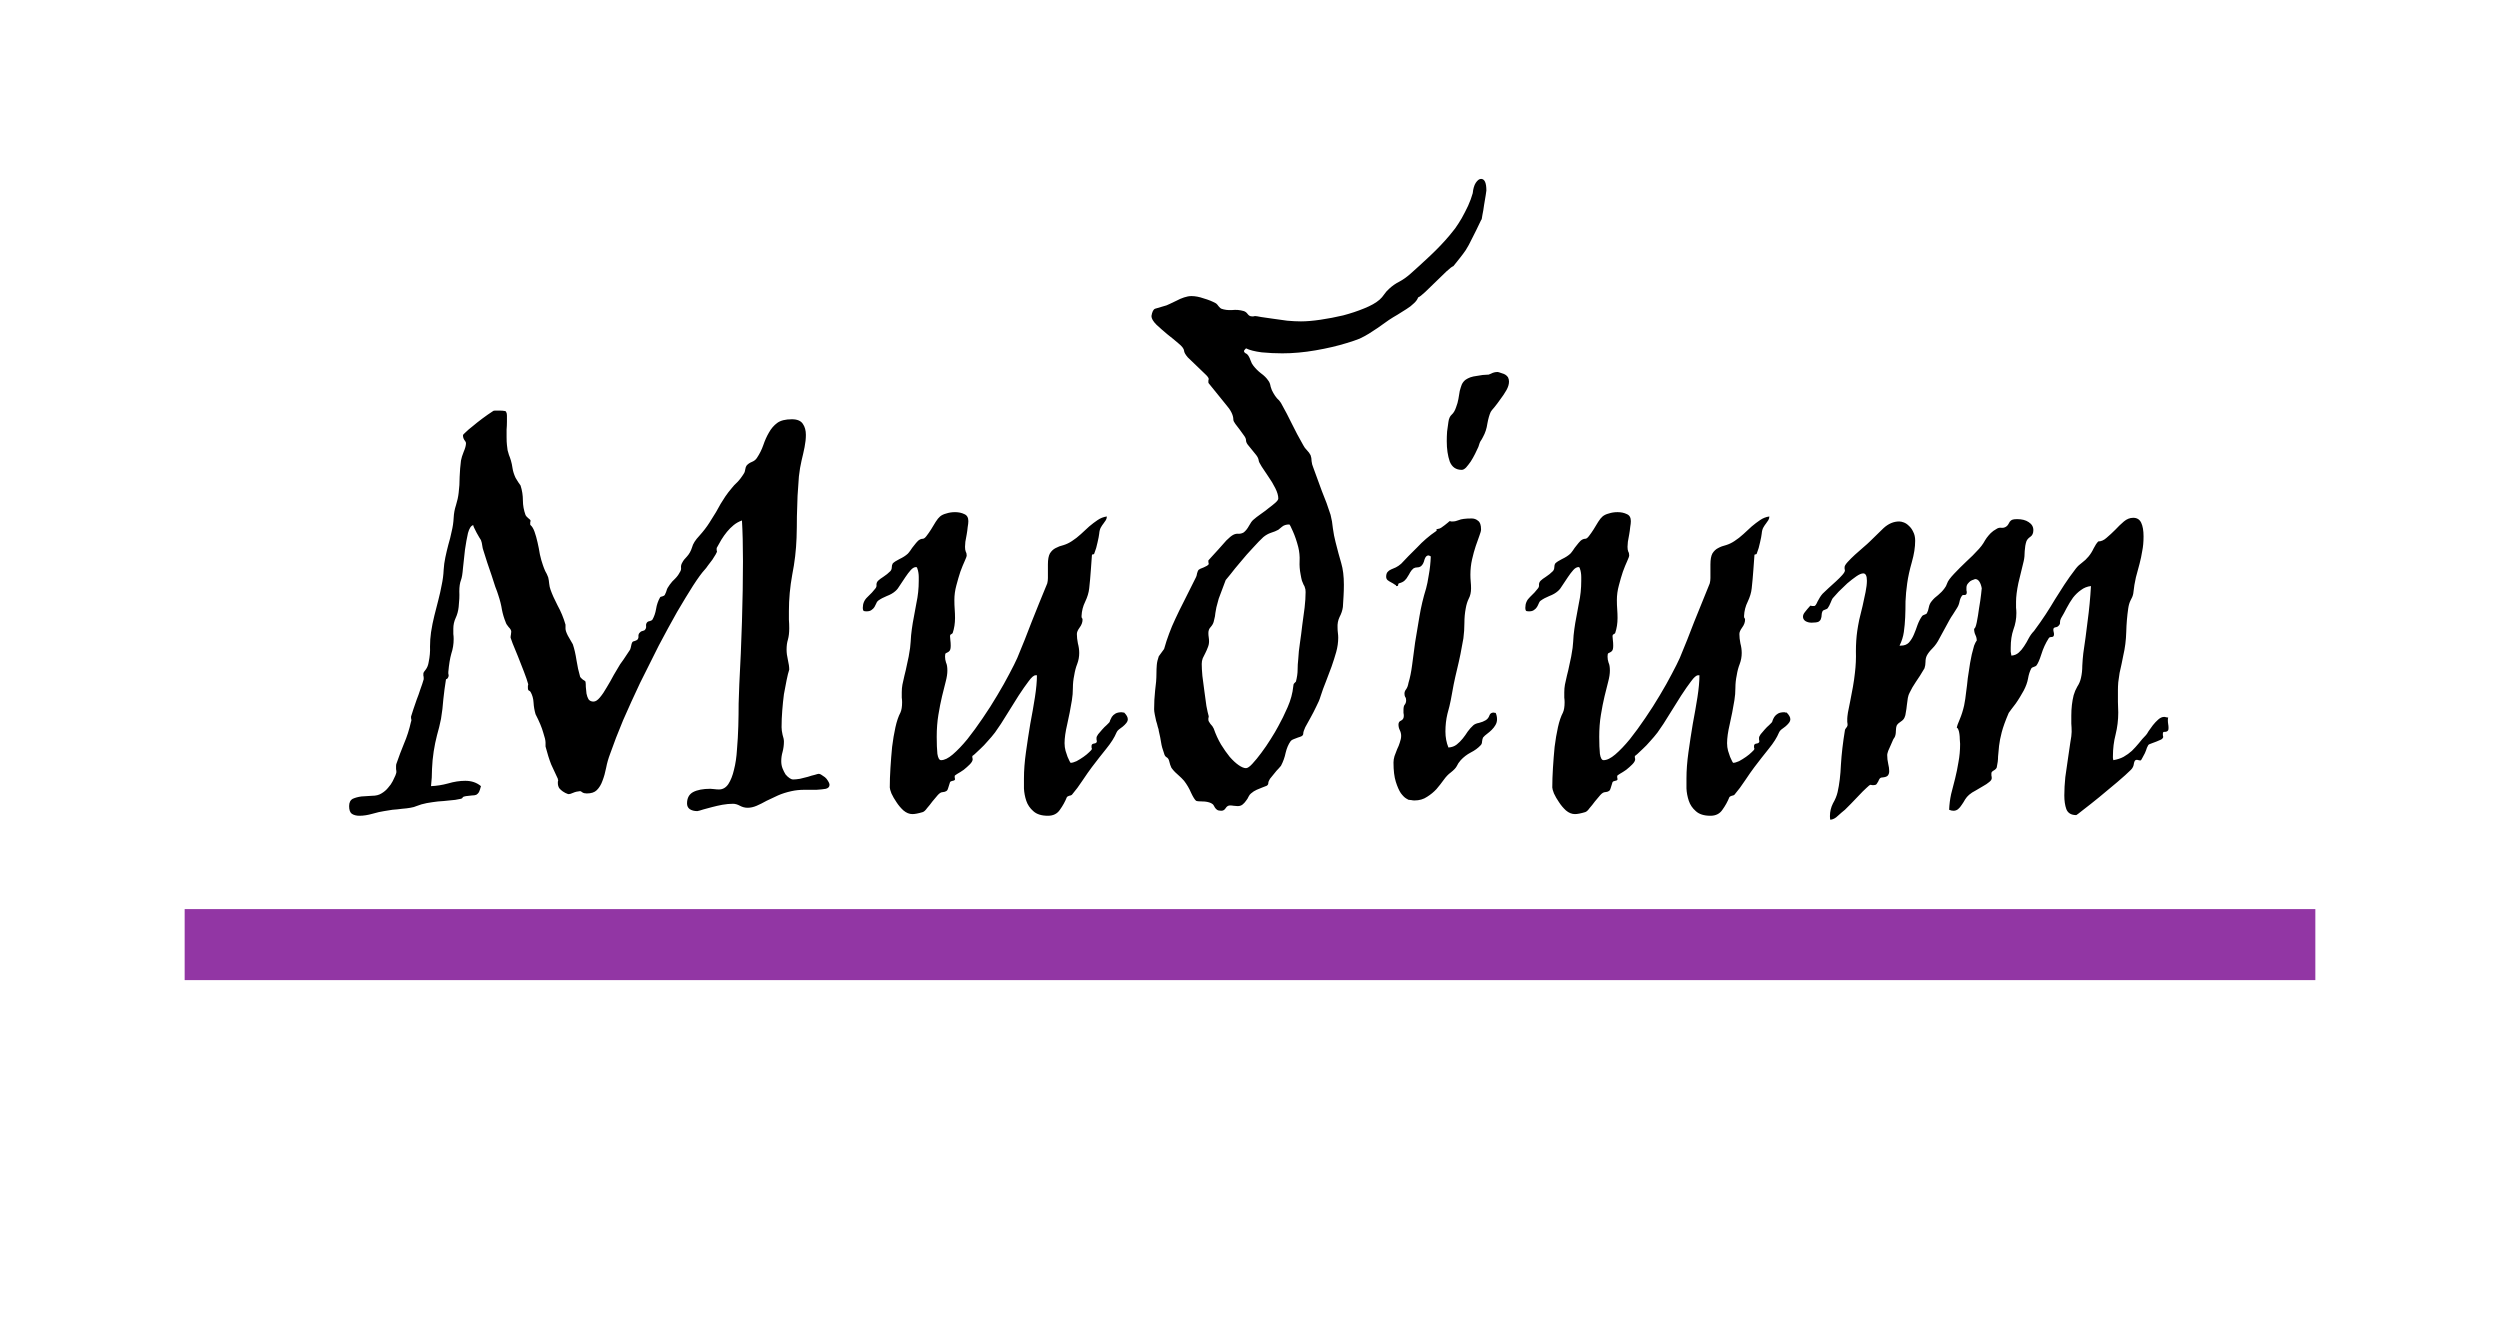 <svg width="176" height="94" viewBox="0 0 176 94" fill="none" xmlns="http://www.w3.org/2000/svg">
<g clip-path="url(#clip0_443_210)">
<rect x="13" y="64" width="150" height="5" fill="#9236A4"/>
<path d="M58.188 54.828C58.328 55.016 58.398 55.156 58.398 55.25C58.398 55.391 58.312 55.484 58.141 55.531C57.969 55.562 57.75 55.586 57.484 55.602C57.219 55.602 56.93 55.602 56.617 55.602C56.305 55.602 56.008 55.633 55.727 55.695C55.367 55.773 55.047 55.875 54.766 56C54.484 56.125 54.219 56.25 53.969 56.375C53.719 56.516 53.484 56.633 53.266 56.727C53.047 56.82 52.836 56.867 52.633 56.867C52.445 56.867 52.266 56.82 52.094 56.727C51.922 56.633 51.758 56.586 51.602 56.586C51.367 56.586 51.117 56.609 50.852 56.656C50.602 56.703 50.359 56.758 50.125 56.82C49.906 56.883 49.703 56.938 49.516 56.984C49.328 57.047 49.188 57.086 49.094 57.102C48.875 57.102 48.695 57.055 48.555 56.961C48.43 56.867 48.367 56.734 48.367 56.562C48.367 56.188 48.508 55.922 48.789 55.766C49.086 55.609 49.492 55.531 50.008 55.531C50.086 55.531 50.18 55.539 50.289 55.555C50.398 55.57 50.508 55.578 50.617 55.578C50.883 55.578 51.102 55.453 51.273 55.203C51.445 54.938 51.578 54.602 51.672 54.195C51.781 53.773 51.852 53.297 51.883 52.766C51.93 52.219 51.961 51.672 51.977 51.125C51.992 50.578 52 50.047 52 49.531C52.016 49.016 52.031 48.562 52.047 48.172C52.125 46.75 52.188 45.281 52.234 43.766C52.281 42.25 52.305 40.828 52.305 39.5C52.305 38.391 52.281 37.438 52.234 36.641C52.016 36.719 51.82 36.828 51.648 36.969C51.477 37.109 51.32 37.266 51.18 37.438C51.039 37.609 50.906 37.797 50.781 38C50.672 38.188 50.57 38.367 50.477 38.539C50.461 38.555 50.453 38.578 50.453 38.609C50.453 38.641 50.453 38.68 50.453 38.727C50.469 38.773 50.477 38.812 50.477 38.844C50.477 38.859 50.445 38.922 50.383 39.031C50.32 39.141 50.242 39.266 50.148 39.406C50.055 39.531 49.953 39.664 49.844 39.805C49.75 39.945 49.672 40.047 49.609 40.109C49.406 40.328 49.133 40.703 48.789 41.234C48.461 41.75 48.086 42.367 47.664 43.086C47.258 43.805 46.828 44.594 46.375 45.453C45.938 46.312 45.5 47.188 45.062 48.078C44.641 48.969 44.242 49.844 43.867 50.703C43.508 51.562 43.203 52.352 42.953 53.07C42.828 53.398 42.734 53.727 42.672 54.055C42.609 54.383 42.523 54.688 42.414 54.969C42.32 55.234 42.188 55.453 42.016 55.625C41.859 55.781 41.625 55.859 41.312 55.859C41.188 55.859 41.086 55.836 41.008 55.789C40.93 55.727 40.875 55.695 40.844 55.695C40.656 55.711 40.492 55.75 40.352 55.812C40.227 55.875 40.109 55.906 40 55.906C39.859 55.859 39.734 55.797 39.625 55.719C39.531 55.656 39.445 55.578 39.367 55.484C39.305 55.375 39.273 55.258 39.273 55.133C39.273 55.102 39.273 55.07 39.273 55.039C39.289 54.992 39.297 54.953 39.297 54.922C39.297 54.906 39.289 54.891 39.273 54.875C39.273 54.859 39.273 54.844 39.273 54.828C39.117 54.5 38.961 54.164 38.805 53.82C38.664 53.461 38.531 53.039 38.406 52.555V52.273C38.406 52.133 38.352 51.898 38.242 51.57C38.148 51.227 37.969 50.797 37.703 50.281C37.625 50.016 37.578 49.742 37.562 49.461C37.547 49.18 37.477 48.93 37.352 48.711C37.32 48.664 37.281 48.633 37.234 48.617C37.188 48.602 37.164 48.531 37.164 48.406C37.164 48.375 37.164 48.336 37.164 48.289C37.18 48.242 37.188 48.203 37.188 48.172C37.125 47.938 37.023 47.641 36.883 47.281C36.742 46.906 36.602 46.547 36.461 46.203C36.32 45.844 36.195 45.539 36.086 45.289C35.992 45.039 35.945 44.906 35.945 44.891C35.945 44.812 35.953 44.742 35.969 44.68C35.984 44.602 35.992 44.531 35.992 44.469C35.992 44.375 35.93 44.266 35.805 44.141C35.695 44.016 35.625 43.898 35.594 43.789C35.484 43.523 35.398 43.234 35.336 42.922C35.289 42.609 35.203 42.266 35.078 41.891C35.031 41.734 34.961 41.539 34.867 41.305C34.789 41.055 34.703 40.789 34.609 40.508C34.516 40.227 34.414 39.93 34.305 39.617C34.211 39.305 34.117 39.008 34.023 38.727C33.992 38.648 33.969 38.547 33.953 38.422C33.938 38.281 33.906 38.148 33.859 38.023C33.844 37.992 33.805 37.93 33.742 37.836C33.68 37.727 33.617 37.617 33.555 37.508C33.492 37.383 33.438 37.273 33.391 37.18C33.344 37.086 33.32 37.023 33.32 36.992V36.969C33.164 37 33.039 37.188 32.945 37.531C32.867 37.875 32.797 38.266 32.734 38.703C32.688 39.141 32.641 39.57 32.594 39.992C32.562 40.398 32.516 40.68 32.453 40.836C32.375 41.039 32.336 41.305 32.336 41.633C32.352 41.945 32.336 42.312 32.289 42.734C32.258 43.016 32.188 43.273 32.078 43.508C31.969 43.742 31.914 43.992 31.914 44.258C31.914 44.383 31.914 44.508 31.914 44.633C31.93 44.742 31.938 44.859 31.938 44.984C31.938 45.344 31.883 45.688 31.773 46.016C31.68 46.344 31.609 46.773 31.562 47.305C31.562 47.336 31.562 47.375 31.562 47.422C31.578 47.469 31.586 47.508 31.586 47.539C31.586 47.617 31.562 47.688 31.516 47.75C31.469 47.797 31.43 47.82 31.398 47.82C31.32 48.305 31.258 48.773 31.211 49.227C31.18 49.68 31.125 50.141 31.047 50.609C30.969 51 30.875 51.383 30.766 51.758C30.672 52.117 30.594 52.5 30.531 52.906C30.469 53.312 30.43 53.719 30.414 54.125C30.414 54.531 30.391 54.938 30.344 55.344C30.734 55.328 31.133 55.266 31.539 55.156C31.961 55.031 32.367 54.969 32.758 54.969C33.195 54.969 33.562 55.094 33.859 55.344C33.812 55.531 33.766 55.672 33.719 55.766C33.672 55.844 33.609 55.906 33.531 55.953C33.453 55.984 33.352 56 33.227 56C33.117 56.016 32.977 56.031 32.805 56.047C32.68 56.062 32.602 56.094 32.57 56.141C32.555 56.188 32.516 56.219 32.453 56.234C32.188 56.297 31.914 56.336 31.633 56.352C31.367 56.383 31.102 56.406 30.836 56.422C30.57 56.453 30.305 56.492 30.039 56.539C29.789 56.586 29.547 56.656 29.312 56.75C29.219 56.797 29.078 56.836 28.891 56.867C28.719 56.898 28.523 56.922 28.305 56.938C28.086 56.969 27.859 56.992 27.625 57.008C27.406 57.039 27.211 57.07 27.039 57.102C26.82 57.133 26.547 57.195 26.219 57.289C25.891 57.383 25.586 57.43 25.305 57.43C25.086 57.43 24.906 57.383 24.766 57.289C24.641 57.195 24.578 57.016 24.578 56.75C24.578 56.5 24.664 56.328 24.836 56.234C25.008 56.156 25.211 56.102 25.445 56.07C25.695 56.055 25.945 56.039 26.195 56.023C26.461 56.023 26.68 55.969 26.852 55.859C27.039 55.75 27.195 55.617 27.32 55.461C27.461 55.305 27.57 55.148 27.648 54.992C27.727 54.836 27.789 54.703 27.836 54.594C27.883 54.469 27.906 54.391 27.906 54.359C27.906 54.281 27.898 54.211 27.883 54.148C27.883 54.086 27.883 54.016 27.883 53.938C27.883 53.859 27.891 53.805 27.906 53.773C28.078 53.273 28.258 52.797 28.445 52.344C28.648 51.875 28.812 51.359 28.938 50.797C28.953 50.781 28.961 50.75 28.961 50.703C28.961 50.656 28.953 50.609 28.938 50.562C28.938 50.516 28.938 50.477 28.938 50.445C28.984 50.305 29.039 50.133 29.102 49.93C29.18 49.711 29.258 49.484 29.336 49.25C29.43 49.016 29.516 48.773 29.594 48.523C29.688 48.273 29.766 48.039 29.828 47.82V47.727C29.828 47.664 29.82 47.609 29.805 47.562C29.805 47.516 29.805 47.469 29.805 47.422C29.805 47.359 29.859 47.266 29.969 47.141C30.078 47 30.148 46.82 30.18 46.602C30.258 46.227 30.289 45.867 30.273 45.523C30.273 45.18 30.297 44.844 30.344 44.516C30.406 44.109 30.484 43.719 30.578 43.344C30.672 42.969 30.766 42.602 30.859 42.242C30.953 41.883 31.031 41.531 31.094 41.188C31.172 40.828 31.219 40.469 31.234 40.109C31.25 39.828 31.289 39.539 31.352 39.242C31.414 38.945 31.484 38.648 31.562 38.352C31.656 38.039 31.734 37.727 31.797 37.414C31.875 37.102 31.922 36.781 31.938 36.453C31.953 36.141 32.008 35.844 32.102 35.562C32.195 35.266 32.258 34.977 32.289 34.695C32.336 34.336 32.359 33.961 32.359 33.57C32.375 33.164 32.406 32.781 32.453 32.422C32.484 32.25 32.547 32.047 32.641 31.812C32.75 31.562 32.805 31.359 32.805 31.203C32.805 31.141 32.766 31.062 32.688 30.969C32.625 30.875 32.594 30.766 32.594 30.641C32.594 30.609 32.656 30.539 32.781 30.43C32.906 30.305 33.07 30.164 33.273 30.008C33.477 29.836 33.703 29.656 33.953 29.469C34.203 29.281 34.461 29.102 34.727 28.93C34.742 28.914 34.789 28.906 34.867 28.906C34.961 28.906 35.062 28.906 35.172 28.906C35.312 28.906 35.422 28.914 35.5 28.93C35.578 28.93 35.625 28.961 35.641 29.023C35.672 29.07 35.688 29.148 35.688 29.258C35.688 29.367 35.688 29.516 35.688 29.703C35.688 29.875 35.68 30.055 35.664 30.242C35.664 30.414 35.664 30.594 35.664 30.781C35.664 31 35.672 31.18 35.688 31.32C35.703 31.445 35.719 31.57 35.734 31.695C35.766 31.805 35.797 31.914 35.828 32.023C35.875 32.133 35.922 32.266 35.969 32.422C36.016 32.578 36.055 32.766 36.086 32.984C36.117 33.188 36.188 33.406 36.297 33.641C36.328 33.703 36.391 33.805 36.484 33.945C36.578 34.07 36.633 34.148 36.648 34.18C36.758 34.523 36.812 34.875 36.812 35.234C36.812 35.578 36.875 35.922 37 36.266C37.031 36.328 37.094 36.398 37.188 36.477C37.297 36.555 37.352 36.617 37.352 36.664C37.352 36.695 37.344 36.734 37.328 36.781C37.328 36.828 37.328 36.867 37.328 36.898C37.328 36.945 37.336 36.969 37.352 36.969C37.461 37.062 37.555 37.219 37.633 37.438C37.711 37.656 37.781 37.906 37.844 38.188C37.906 38.453 37.961 38.734 38.008 39.031C38.07 39.312 38.141 39.562 38.219 39.781C38.266 39.922 38.32 40.062 38.383 40.203C38.461 40.328 38.531 40.477 38.594 40.648C38.625 40.773 38.648 40.922 38.664 41.094C38.68 41.25 38.711 41.391 38.758 41.516C38.867 41.828 39.031 42.195 39.25 42.617C39.484 43.039 39.672 43.492 39.812 43.977V44.258C39.812 44.367 39.867 44.531 39.977 44.75C40.102 44.953 40.219 45.156 40.328 45.359C40.438 45.688 40.523 46.062 40.586 46.484C40.648 46.891 40.734 47.281 40.844 47.656C40.875 47.703 40.938 47.766 41.031 47.844C41.141 47.906 41.203 47.953 41.219 47.984C41.234 48.078 41.242 48.203 41.242 48.359C41.258 48.516 41.273 48.672 41.289 48.828C41.32 48.984 41.367 49.117 41.43 49.227C41.508 49.336 41.625 49.391 41.781 49.391C41.922 49.391 42.07 49.297 42.227 49.109C42.398 48.906 42.562 48.664 42.719 48.383C42.891 48.102 43.055 47.812 43.211 47.516C43.383 47.219 43.531 46.969 43.656 46.766C43.672 46.734 43.75 46.625 43.891 46.438C44.031 46.234 44.188 46 44.359 45.734C44.391 45.656 44.414 45.57 44.43 45.477C44.445 45.367 44.477 45.273 44.523 45.195C44.555 45.164 44.609 45.141 44.688 45.125C44.781 45.094 44.844 45.062 44.875 45.031C44.938 44.953 44.961 44.867 44.945 44.773C44.945 44.664 44.984 44.578 45.062 44.516C45.094 44.469 45.148 44.438 45.227 44.422C45.32 44.406 45.383 44.375 45.414 44.328C45.477 44.25 45.5 44.164 45.484 44.07C45.469 43.961 45.5 43.867 45.578 43.789C45.609 43.758 45.672 43.734 45.766 43.719C45.859 43.688 45.914 43.656 45.93 43.625C46.055 43.406 46.141 43.156 46.188 42.875C46.234 42.578 46.328 42.305 46.469 42.055C46.484 42.023 46.539 42 46.633 41.984C46.727 41.953 46.781 41.922 46.797 41.891C46.875 41.734 46.922 41.617 46.938 41.539C46.953 41.461 47.023 41.336 47.148 41.164C47.258 41.008 47.383 40.867 47.523 40.742C47.664 40.602 47.773 40.453 47.852 40.297C47.93 40.188 47.961 40.078 47.945 39.969C47.93 39.844 47.961 39.719 48.039 39.594C48.102 39.469 48.211 39.328 48.367 39.172C48.523 39 48.641 38.789 48.719 38.539C48.781 38.289 48.953 38.016 49.234 37.719C49.516 37.406 49.75 37.102 49.938 36.805C50.125 36.508 50.281 36.258 50.406 36.055C50.531 35.836 50.641 35.641 50.734 35.469C50.844 35.297 50.953 35.125 51.062 34.953C51.188 34.766 51.344 34.562 51.531 34.344C51.625 34.219 51.75 34.086 51.906 33.945C52.062 33.789 52.227 33.57 52.398 33.289C52.43 33.227 52.453 33.141 52.469 33.031C52.484 32.922 52.516 32.836 52.562 32.773C52.656 32.664 52.781 32.578 52.938 32.516C53.094 32.453 53.211 32.359 53.289 32.234C53.477 31.953 53.625 31.656 53.734 31.344C53.844 31.016 53.977 30.719 54.133 30.453C54.289 30.172 54.484 29.945 54.719 29.773C54.953 29.602 55.297 29.516 55.75 29.516C56.125 29.516 56.383 29.625 56.523 29.844C56.664 30.047 56.734 30.305 56.734 30.617C56.734 30.883 56.703 31.172 56.641 31.484C56.578 31.797 56.508 32.109 56.43 32.422C56.352 32.75 56.289 33.125 56.242 33.547C56.211 33.969 56.18 34.422 56.148 34.906C56.133 35.375 56.117 35.859 56.102 36.359C56.102 36.859 56.094 37.359 56.078 37.859C56.047 38.734 55.945 39.602 55.773 40.461C55.617 41.32 55.539 42.172 55.539 43.016C55.539 43.219 55.539 43.422 55.539 43.625C55.555 43.828 55.562 44.031 55.562 44.234C55.562 44.547 55.531 44.812 55.469 45.031C55.406 45.234 55.375 45.469 55.375 45.734C55.375 45.953 55.406 46.195 55.469 46.461C55.531 46.727 55.562 46.953 55.562 47.141C55.5 47.328 55.438 47.578 55.375 47.891C55.312 48.188 55.25 48.516 55.188 48.875C55.141 49.234 55.102 49.617 55.07 50.023C55.039 50.414 55.023 50.805 55.023 51.195C55.023 51.352 55.047 51.531 55.094 51.734C55.156 51.922 55.188 52.078 55.188 52.203C55.188 52.453 55.156 52.695 55.094 52.93C55.031 53.148 55 53.367 55 53.586C55 53.773 55.031 53.945 55.094 54.102C55.156 54.258 55.227 54.398 55.305 54.523C55.398 54.633 55.492 54.719 55.586 54.781C55.68 54.844 55.758 54.875 55.82 54.875C55.961 54.875 56.125 54.859 56.312 54.828C56.5 54.781 56.688 54.734 56.875 54.688C57.062 54.625 57.227 54.578 57.367 54.547C57.508 54.5 57.602 54.477 57.648 54.477C57.742 54.492 57.836 54.539 57.93 54.617C58.039 54.68 58.125 54.75 58.188 54.828ZM79.141 50.164C79.312 50.336 79.398 50.492 79.398 50.633C79.398 50.727 79.359 50.82 79.281 50.914C79.219 50.992 79.141 51.07 79.047 51.148C78.953 51.211 78.859 51.281 78.766 51.359C78.688 51.422 78.633 51.492 78.602 51.57C78.461 51.914 78.219 52.297 77.875 52.719C77.547 53.125 77.211 53.555 76.867 54.008C76.68 54.258 76.461 54.57 76.211 54.945C75.977 55.305 75.727 55.641 75.461 55.953C75.43 55.984 75.367 56.008 75.273 56.023C75.18 56.055 75.125 56.086 75.109 56.117C74.984 56.43 74.82 56.727 74.617 57.008C74.43 57.289 74.148 57.43 73.773 57.43C73.32 57.43 72.977 57.32 72.742 57.102C72.508 56.898 72.344 56.656 72.25 56.375C72.156 56.094 72.102 55.805 72.086 55.508C72.086 55.211 72.086 54.977 72.086 54.805C72.086 54.242 72.133 53.625 72.227 52.953C72.32 52.281 72.422 51.617 72.531 50.961C72.656 50.305 72.766 49.68 72.859 49.086C72.953 48.477 73 47.961 73 47.539H72.906C72.781 47.539 72.617 47.68 72.414 47.961C72.211 48.227 71.977 48.562 71.711 48.969C71.461 49.375 71.188 49.812 70.891 50.281C70.609 50.75 70.328 51.18 70.047 51.57C69.891 51.773 69.719 51.977 69.531 52.18C69.359 52.383 69.188 52.562 69.016 52.719C68.859 52.875 68.727 53 68.617 53.094C68.508 53.188 68.453 53.227 68.453 53.211C68.453 53.242 68.453 53.281 68.453 53.328C68.469 53.375 68.477 53.414 68.477 53.445C68.477 53.555 68.406 53.68 68.266 53.82C68.141 53.945 68 54.07 67.844 54.195C67.688 54.305 67.539 54.398 67.398 54.477C67.273 54.555 67.211 54.602 67.211 54.617C67.211 54.648 67.211 54.688 67.211 54.734C67.227 54.781 67.234 54.82 67.234 54.852C67.234 54.914 67.18 54.953 67.07 54.969C66.977 54.984 66.914 55.016 66.883 55.062C66.836 55.188 66.789 55.336 66.742 55.508C66.711 55.664 66.586 55.75 66.367 55.766C66.258 55.766 66.141 55.836 66.016 55.977C65.891 56.117 65.766 56.266 65.641 56.422C65.516 56.594 65.391 56.75 65.266 56.891C65.156 57.047 65.055 57.141 64.961 57.172C64.648 57.266 64.406 57.312 64.234 57.312C64.016 57.312 63.805 57.227 63.602 57.055C63.414 56.883 63.25 56.688 63.109 56.469C62.969 56.266 62.852 56.062 62.758 55.859C62.68 55.656 62.641 55.516 62.641 55.438C62.641 55.016 62.656 54.555 62.688 54.055C62.719 53.555 62.758 53.062 62.805 52.578C62.867 52.078 62.945 51.617 63.039 51.195C63.133 50.773 63.25 50.43 63.391 50.164C63.469 49.992 63.508 49.75 63.508 49.438C63.508 49.328 63.5 49.219 63.484 49.109C63.484 48.984 63.484 48.859 63.484 48.734C63.484 48.547 63.5 48.367 63.531 48.195C63.578 48.008 63.625 47.797 63.672 47.562C63.734 47.328 63.797 47.055 63.859 46.742C63.938 46.43 64.008 46.055 64.07 45.617C64.102 45.32 64.125 45.023 64.141 44.727C64.172 44.43 64.211 44.141 64.258 43.859C64.336 43.422 64.422 42.953 64.516 42.453C64.625 41.953 64.68 41.43 64.68 40.883C64.68 40.82 64.68 40.734 64.68 40.625C64.68 40.516 64.672 40.414 64.656 40.32C64.641 40.211 64.617 40.117 64.586 40.039C64.57 39.961 64.539 39.922 64.492 39.922C64.367 39.922 64.242 39.992 64.117 40.133C63.992 40.273 63.867 40.438 63.742 40.625C63.617 40.812 63.492 41 63.367 41.188C63.258 41.375 63.148 41.516 63.039 41.609C62.883 41.75 62.68 41.867 62.43 41.961C62.195 42.055 61.992 42.164 61.82 42.289C61.758 42.336 61.711 42.406 61.68 42.5C61.648 42.578 61.609 42.656 61.562 42.734C61.516 42.812 61.445 42.883 61.352 42.945C61.273 43.008 61.156 43.039 61 43.039C60.938 43.039 60.875 43.031 60.812 43.016C60.766 42.984 60.742 42.906 60.742 42.781C60.742 42.484 60.852 42.234 61.07 42.031C61.305 41.812 61.492 41.609 61.633 41.422C61.695 41.344 61.719 41.258 61.703 41.164C61.703 41.055 61.742 40.961 61.82 40.883C61.898 40.805 62.023 40.711 62.195 40.602C62.367 40.492 62.531 40.359 62.688 40.203C62.75 40.125 62.781 40.039 62.781 39.945C62.781 39.836 62.805 39.742 62.852 39.664C62.945 39.57 63.102 39.469 63.32 39.359C63.555 39.25 63.75 39.125 63.906 38.984C63.953 38.938 64.016 38.859 64.094 38.75C64.172 38.625 64.258 38.508 64.352 38.398C64.445 38.273 64.539 38.164 64.633 38.07C64.742 37.977 64.852 37.93 64.961 37.93C65.039 37.93 65.125 37.867 65.219 37.742C65.328 37.602 65.438 37.445 65.547 37.273C65.656 37.086 65.766 36.906 65.875 36.734C65.984 36.562 66.086 36.438 66.18 36.359C66.289 36.266 66.438 36.195 66.625 36.148C66.812 36.086 67.016 36.055 67.234 36.055C67.484 36.055 67.703 36.102 67.891 36.195C68.078 36.273 68.172 36.438 68.172 36.688C68.172 36.797 68.156 36.938 68.125 37.109C68.109 37.281 68.086 37.453 68.055 37.625C68.023 37.797 67.992 37.969 67.961 38.141C67.945 38.297 67.938 38.414 67.938 38.492C67.938 38.633 67.953 38.742 67.984 38.82C68.031 38.898 68.055 38.992 68.055 39.102C68.055 39.164 68.008 39.297 67.914 39.5C67.82 39.703 67.719 39.953 67.609 40.25C67.516 40.531 67.422 40.852 67.328 41.211C67.234 41.555 67.188 41.898 67.188 42.242C67.188 42.477 67.195 42.695 67.211 42.898C67.227 43.102 67.234 43.305 67.234 43.508C67.234 43.883 67.18 44.234 67.07 44.562C67.055 44.594 67.016 44.625 66.953 44.656C66.906 44.672 66.883 44.719 66.883 44.797C66.883 44.859 66.891 44.953 66.906 45.078C66.922 45.188 66.93 45.312 66.93 45.453C66.93 45.625 66.906 45.742 66.859 45.805C66.828 45.852 66.781 45.891 66.719 45.922C66.672 45.938 66.625 45.961 66.578 45.992C66.547 46.023 66.531 46.102 66.531 46.227C66.531 46.367 66.555 46.508 66.602 46.648C66.664 46.773 66.695 46.961 66.695 47.211C66.695 47.43 66.656 47.688 66.578 47.984C66.5 48.281 66.414 48.625 66.32 49.016C66.227 49.406 66.141 49.844 66.062 50.328C65.984 50.797 65.945 51.312 65.945 51.875C65.945 52.359 65.961 52.758 65.992 53.07C66.039 53.367 66.125 53.516 66.25 53.516C66.484 53.516 66.758 53.383 67.07 53.117C67.398 52.836 67.742 52.477 68.102 52.039C68.461 51.586 68.82 51.094 69.18 50.562C69.555 50.016 69.898 49.477 70.211 48.945C70.539 48.398 70.82 47.898 71.055 47.445C71.305 46.977 71.492 46.602 71.617 46.32C71.977 45.461 72.312 44.617 72.625 43.789C72.953 42.961 73.32 42.055 73.727 41.07C73.758 40.945 73.773 40.82 73.773 40.695C73.773 40.555 73.773 40.414 73.773 40.273V39.734C73.773 39.391 73.82 39.133 73.914 38.961C74.023 38.789 74.156 38.664 74.312 38.586C74.484 38.492 74.672 38.422 74.875 38.375C75.078 38.312 75.273 38.219 75.461 38.094C75.68 37.953 75.891 37.789 76.094 37.602C76.297 37.414 76.492 37.234 76.68 37.062C76.883 36.891 77.078 36.742 77.266 36.617C77.469 36.477 77.688 36.391 77.922 36.359C77.922 36.453 77.898 36.539 77.852 36.617C77.805 36.68 77.75 36.758 77.688 36.852C77.625 36.93 77.562 37.023 77.5 37.133C77.438 37.242 77.398 37.391 77.383 37.578C77.367 37.719 77.328 37.922 77.266 38.188C77.219 38.438 77.141 38.703 77.031 38.984C77.016 39.016 76.984 39.031 76.938 39.031C76.891 39.016 76.867 39.055 76.867 39.148C76.852 39.336 76.828 39.656 76.797 40.109C76.766 40.562 76.727 41 76.68 41.422C76.648 41.719 76.555 42.031 76.398 42.359C76.242 42.672 76.156 43.008 76.141 43.367C76.141 43.445 76.148 43.492 76.164 43.508C76.195 43.523 76.211 43.562 76.211 43.625C76.211 43.812 76.141 44 76 44.188C75.875 44.359 75.812 44.508 75.812 44.633C75.812 44.836 75.836 45.055 75.883 45.289C75.945 45.523 75.977 45.75 75.977 45.969C75.977 46.234 75.93 46.492 75.836 46.742C75.742 46.977 75.672 47.242 75.625 47.539C75.562 47.836 75.531 48.133 75.531 48.43C75.531 48.727 75.508 49.016 75.461 49.297C75.367 49.875 75.258 50.438 75.133 50.984C75.008 51.516 74.945 51.961 74.945 52.32C74.945 52.508 74.969 52.688 75.016 52.859C75.062 53.016 75.109 53.156 75.156 53.281C75.219 53.406 75.266 53.508 75.297 53.586C75.344 53.664 75.367 53.703 75.367 53.703C75.477 53.703 75.617 53.664 75.789 53.586C75.961 53.492 76.125 53.391 76.281 53.281C76.438 53.172 76.57 53.062 76.68 52.953C76.805 52.844 76.867 52.766 76.867 52.719C76.867 52.688 76.859 52.656 76.844 52.625C76.844 52.578 76.844 52.539 76.844 52.508C76.844 52.414 76.906 52.359 77.031 52.344C77.156 52.328 77.219 52.273 77.219 52.18C77.219 52.148 77.211 52.109 77.195 52.062C77.195 52.016 77.195 51.977 77.195 51.945C77.195 51.883 77.234 51.797 77.312 51.688C77.406 51.578 77.5 51.469 77.594 51.359C77.703 51.234 77.805 51.133 77.898 51.055C77.992 50.961 78.055 50.898 78.086 50.867C78.117 50.836 78.141 50.781 78.156 50.703C78.188 50.625 78.227 50.547 78.273 50.469C78.336 50.375 78.422 50.297 78.531 50.234C78.641 50.172 78.789 50.141 78.977 50.141C79.008 50.141 79.031 50.148 79.047 50.164C79.078 50.164 79.109 50.164 79.141 50.164ZM104.289 15.477V15.453C104.023 16.016 103.805 16.461 103.633 16.789C103.477 17.117 103.328 17.391 103.188 17.609C103.047 17.812 102.914 17.992 102.789 18.148C102.664 18.305 102.508 18.5 102.32 18.734C102.227 18.766 102.062 18.891 101.828 19.109C101.594 19.328 101.344 19.57 101.078 19.836C100.812 20.102 100.562 20.344 100.328 20.562C100.094 20.781 99.93 20.906 99.836 20.938C99.789 21.078 99.688 21.219 99.531 21.359C99.391 21.5 99.219 21.633 99.016 21.758C98.812 21.883 98.602 22.016 98.383 22.156C98.164 22.281 97.961 22.406 97.773 22.531C97.461 22.75 97.195 22.938 96.977 23.094C96.773 23.234 96.57 23.367 96.367 23.492C96.164 23.617 95.945 23.734 95.711 23.844C95.477 23.938 95.18 24.039 94.82 24.148C94.164 24.352 93.43 24.523 92.617 24.664C91.805 24.805 91.023 24.875 90.273 24.875C89.789 24.875 89.305 24.852 88.82 24.805C88.336 24.742 87.969 24.648 87.719 24.523C87.625 24.617 87.578 24.68 87.578 24.711C87.578 24.773 87.617 24.828 87.695 24.875C87.773 24.906 87.836 24.961 87.883 25.039C87.945 25.133 88 25.25 88.047 25.391C88.094 25.531 88.156 25.648 88.234 25.742C88.391 25.945 88.57 26.125 88.773 26.281C88.992 26.438 89.164 26.609 89.289 26.797C89.367 26.891 89.422 27.031 89.453 27.219C89.5 27.391 89.562 27.539 89.641 27.664C89.719 27.805 89.805 27.93 89.898 28.039C90.008 28.133 90.102 28.242 90.18 28.367C90.477 28.898 90.734 29.391 90.953 29.844C91.172 30.297 91.438 30.797 91.75 31.344C91.812 31.469 91.898 31.586 92.008 31.695C92.117 31.805 92.203 31.922 92.266 32.047C92.312 32.172 92.336 32.312 92.336 32.469C92.352 32.625 92.391 32.773 92.453 32.914C92.641 33.445 92.844 34 93.062 34.578C93.297 35.141 93.5 35.695 93.672 36.242C93.75 36.539 93.805 36.859 93.836 37.203C93.883 37.547 93.945 37.867 94.023 38.164C94.164 38.727 94.297 39.219 94.422 39.641C94.547 40.062 94.609 40.57 94.609 41.164C94.609 41.43 94.602 41.695 94.586 41.961C94.57 42.227 94.555 42.484 94.539 42.734C94.508 42.969 94.43 43.203 94.305 43.438C94.195 43.672 94.148 43.922 94.164 44.188C94.164 44.312 94.172 44.438 94.188 44.562C94.203 44.672 94.211 44.781 94.211 44.891C94.211 45.219 94.164 45.555 94.07 45.898C93.977 46.227 93.867 46.57 93.742 46.93C93.617 47.273 93.484 47.625 93.344 47.984C93.203 48.328 93.078 48.672 92.969 49.016C92.906 49.234 92.805 49.477 92.664 49.742C92.539 50.008 92.406 50.266 92.266 50.516C92.125 50.766 92 50.992 91.891 51.195C91.797 51.398 91.75 51.547 91.75 51.641C91.75 51.719 91.711 51.781 91.633 51.828C91.57 51.859 91.484 51.891 91.375 51.922C91.281 51.953 91.18 51.992 91.07 52.039C90.977 52.07 90.906 52.117 90.859 52.18C90.703 52.398 90.586 52.672 90.508 53C90.445 53.312 90.336 53.617 90.18 53.914C90.164 53.93 90.109 53.992 90.016 54.102C89.922 54.195 89.82 54.312 89.711 54.453C89.602 54.578 89.5 54.703 89.406 54.828C89.328 54.953 89.289 55.055 89.289 55.133C89.289 55.211 89.25 55.273 89.172 55.32C89.094 55.352 88.992 55.391 88.867 55.438C88.758 55.484 88.625 55.539 88.469 55.602C88.328 55.664 88.195 55.75 88.07 55.859C88.008 55.906 87.953 55.977 87.906 56.07C87.859 56.18 87.797 56.281 87.719 56.375C87.656 56.469 87.578 56.555 87.484 56.633C87.391 56.711 87.273 56.75 87.133 56.75C87.055 56.75 86.961 56.742 86.852 56.727C86.758 56.711 86.672 56.703 86.594 56.703C86.469 56.703 86.367 56.766 86.289 56.891C86.211 57.016 86.109 57.078 85.984 57.078C85.844 57.078 85.742 57.055 85.68 57.008C85.633 56.977 85.586 56.93 85.539 56.867C85.508 56.82 85.477 56.766 85.445 56.703C85.414 56.641 85.352 56.586 85.258 56.539C85.086 56.461 84.883 56.422 84.648 56.422C84.414 56.422 84.266 56.406 84.203 56.375C84.109 56.297 83.992 56.109 83.852 55.812C83.727 55.516 83.562 55.234 83.359 54.969C83.234 54.828 83.117 54.711 83.008 54.617C82.914 54.523 82.82 54.438 82.727 54.359C82.633 54.266 82.547 54.164 82.469 54.055C82.406 53.93 82.352 53.766 82.305 53.562C82.273 53.438 82.211 53.352 82.117 53.305C82.039 53.258 81.984 53.172 81.953 53.047C81.844 52.75 81.773 52.492 81.742 52.273C81.711 52.055 81.656 51.781 81.578 51.453C81.578 51.391 81.555 51.297 81.508 51.172C81.477 51.031 81.438 50.891 81.391 50.75C81.359 50.594 81.328 50.445 81.297 50.305C81.266 50.148 81.25 50.023 81.25 49.93C81.25 49.492 81.273 49.055 81.32 48.617C81.383 48.18 81.414 47.773 81.414 47.398C81.414 47.195 81.422 47 81.438 46.812C81.453 46.625 81.5 46.422 81.578 46.203C81.609 46.156 81.672 46.07 81.766 45.945C81.859 45.82 81.922 45.734 81.953 45.688C82.062 45.297 82.18 44.938 82.305 44.609C82.43 44.266 82.578 43.914 82.75 43.555C82.922 43.18 83.125 42.766 83.359 42.312C83.594 41.844 83.875 41.281 84.203 40.625C84.234 40.562 84.258 40.477 84.273 40.367C84.305 40.242 84.344 40.156 84.391 40.109C84.406 40.094 84.445 40.07 84.508 40.039C84.586 40.008 84.664 39.977 84.742 39.945C84.836 39.898 84.914 39.859 84.977 39.828C85.055 39.781 85.094 39.734 85.094 39.688C85.094 39.656 85.086 39.617 85.07 39.57C85.07 39.523 85.07 39.484 85.07 39.453C85.07 39.453 85.141 39.375 85.281 39.219C85.422 39.062 85.586 38.883 85.773 38.68C85.961 38.461 86.148 38.25 86.336 38.047C86.539 37.844 86.703 37.711 86.828 37.648C86.953 37.586 87.078 37.562 87.203 37.578C87.328 37.578 87.445 37.547 87.555 37.484C87.695 37.375 87.82 37.219 87.93 37.016C88.039 36.812 88.141 36.672 88.234 36.594C88.375 36.469 88.547 36.336 88.75 36.195C88.953 36.055 89.141 35.914 89.312 35.773C89.5 35.633 89.656 35.508 89.781 35.398C89.922 35.273 89.992 35.172 89.992 35.094C89.992 34.891 89.922 34.648 89.781 34.367C89.641 34.086 89.477 33.812 89.289 33.547C89.117 33.281 88.961 33.047 88.82 32.844C88.68 32.625 88.609 32.477 88.609 32.398C88.594 32.289 88.539 32.172 88.445 32.047C88.352 31.922 88.25 31.797 88.141 31.672C88.031 31.531 87.93 31.406 87.836 31.297C87.758 31.188 87.719 31.086 87.719 30.992C87.719 30.898 87.672 30.789 87.578 30.664C87.484 30.523 87.383 30.383 87.273 30.242C87.164 30.102 87.062 29.969 86.969 29.844C86.875 29.719 86.828 29.617 86.828 29.539C86.828 29.227 86.648 28.867 86.289 28.461C85.945 28.039 85.547 27.547 85.094 26.984C85.078 26.969 85.07 26.945 85.07 26.914C85.07 26.883 85.07 26.844 85.07 26.797C85.086 26.75 85.094 26.711 85.094 26.68C85.094 26.602 85 26.477 84.812 26.305C84.641 26.133 84.445 25.945 84.227 25.742C84.008 25.539 83.805 25.344 83.617 25.156C83.445 24.953 83.359 24.797 83.359 24.688C83.344 24.547 83.211 24.375 82.961 24.172C82.727 23.969 82.469 23.758 82.188 23.539C81.906 23.305 81.648 23.078 81.414 22.859C81.18 22.625 81.062 22.422 81.062 22.25C81.109 21.953 81.195 21.781 81.32 21.734C81.461 21.688 81.672 21.625 81.953 21.547C82.047 21.531 82.172 21.484 82.328 21.406C82.484 21.328 82.648 21.25 82.82 21.172C82.992 21.078 83.172 21 83.359 20.938C83.547 20.875 83.719 20.844 83.875 20.844C84.141 20.844 84.43 20.898 84.742 21.008C85.07 21.102 85.359 21.219 85.609 21.359C85.656 21.391 85.719 21.461 85.797 21.57C85.875 21.664 85.938 21.719 85.984 21.734C86.203 21.812 86.453 21.844 86.734 21.828C87.016 21.797 87.289 21.82 87.555 21.898C87.664 21.93 87.758 22 87.836 22.109C87.914 22.219 88.016 22.273 88.141 22.273C88.172 22.273 88.203 22.273 88.234 22.273C88.281 22.258 88.32 22.25 88.352 22.25C88.414 22.25 88.562 22.273 88.797 22.32C89.031 22.352 89.305 22.391 89.617 22.438C89.945 22.484 90.281 22.531 90.625 22.578C90.984 22.609 91.305 22.625 91.586 22.625C91.977 22.625 92.438 22.586 92.969 22.508C93.5 22.43 94.031 22.328 94.562 22.203C95.094 22.062 95.586 21.898 96.039 21.711C96.508 21.523 96.867 21.32 97.117 21.102C97.242 20.992 97.352 20.867 97.445 20.727C97.539 20.586 97.656 20.453 97.797 20.328C98.016 20.125 98.25 19.961 98.5 19.836C98.766 19.695 99.031 19.508 99.297 19.273C99.703 18.914 100.164 18.492 100.68 18.008C101.211 17.508 101.672 17.023 102.062 16.555C102.156 16.445 102.281 16.289 102.438 16.086C102.594 15.867 102.75 15.625 102.906 15.359C103.062 15.078 103.211 14.789 103.352 14.492C103.492 14.18 103.602 13.883 103.68 13.602C103.711 13.289 103.781 13.047 103.891 12.875C104.016 12.688 104.141 12.594 104.266 12.594C104.516 12.594 104.641 12.867 104.641 13.414C104.641 13.414 104.625 13.523 104.594 13.742C104.562 13.945 104.523 14.18 104.477 14.445C104.445 14.695 104.406 14.93 104.359 15.148C104.328 15.367 104.305 15.477 104.289 15.477ZM91.914 41.68C91.914 41.539 91.898 41.438 91.867 41.375C91.852 41.297 91.82 41.227 91.773 41.164C91.742 41.086 91.703 40.992 91.656 40.883C91.625 40.773 91.594 40.625 91.562 40.438C91.5 40.125 91.477 39.812 91.492 39.5C91.508 39.172 91.477 38.844 91.398 38.516C91.289 38.094 91.164 37.727 91.023 37.414C90.883 37.086 90.797 36.922 90.766 36.922C90.547 36.922 90.375 36.977 90.25 37.086C90.125 37.195 90.039 37.266 89.992 37.297C89.852 37.375 89.68 37.445 89.477 37.508C89.289 37.57 89.109 37.672 88.938 37.812C88.75 37.984 88.508 38.234 88.211 38.562C87.914 38.875 87.625 39.203 87.344 39.547C87.062 39.875 86.82 40.172 86.617 40.438C86.414 40.688 86.305 40.82 86.289 40.836C86.055 41.445 85.891 41.883 85.797 42.148C85.719 42.414 85.664 42.617 85.633 42.758C85.602 42.898 85.578 43.031 85.562 43.156C85.562 43.266 85.523 43.469 85.445 43.766C85.414 43.891 85.344 44.016 85.234 44.141C85.125 44.25 85.07 44.391 85.07 44.562C85.07 44.672 85.078 44.773 85.094 44.867C85.109 44.961 85.117 45.055 85.117 45.148C85.117 45.305 85.086 45.453 85.023 45.594C84.977 45.719 84.922 45.844 84.859 45.969C84.797 46.094 84.734 46.219 84.672 46.344C84.625 46.469 84.602 46.602 84.602 46.742C84.602 46.961 84.617 47.242 84.648 47.586C84.695 47.93 84.742 48.289 84.789 48.664C84.836 49.023 84.883 49.367 84.93 49.695C84.992 50.023 85.047 50.266 85.094 50.422C85.094 50.469 85.086 50.516 85.07 50.562C85.07 50.594 85.07 50.633 85.07 50.68C85.07 50.742 85.117 50.836 85.211 50.961C85.32 51.07 85.398 51.18 85.445 51.289C85.586 51.695 85.758 52.07 85.961 52.414C86.164 52.742 86.367 53.031 86.57 53.281C86.789 53.531 87 53.727 87.203 53.867C87.406 54.008 87.578 54.078 87.719 54.078C87.828 54.078 87.977 53.977 88.164 53.773C88.367 53.555 88.578 53.297 88.797 53C89.031 52.688 89.25 52.367 89.453 52.039C89.672 51.695 89.852 51.391 89.992 51.125C90.211 50.734 90.43 50.289 90.648 49.789C90.867 49.289 91 48.797 91.047 48.312C91.047 48.219 91.07 48.148 91.117 48.102C91.164 48.055 91.203 48.016 91.234 47.984C91.312 47.672 91.352 47.398 91.352 47.164C91.352 46.914 91.367 46.656 91.398 46.391C91.414 46.047 91.453 45.672 91.516 45.266C91.578 44.844 91.633 44.422 91.68 44C91.742 43.578 91.797 43.172 91.844 42.781C91.891 42.375 91.914 42.008 91.914 41.68ZM105.297 50.188C105.359 50.328 105.391 50.477 105.391 50.633C105.391 50.789 105.352 50.93 105.273 51.055C105.211 51.164 105.125 51.273 105.016 51.383C104.922 51.477 104.812 51.57 104.688 51.664C104.578 51.742 104.484 51.828 104.406 51.922C104.375 51.984 104.352 52.078 104.336 52.203C104.336 52.312 104.305 52.398 104.242 52.461C104.055 52.664 103.82 52.836 103.539 52.977C103.273 53.117 103.039 53.297 102.836 53.516C102.711 53.656 102.617 53.797 102.555 53.938C102.492 54.062 102.352 54.211 102.133 54.383C101.961 54.508 101.797 54.68 101.641 54.898C101.484 55.117 101.312 55.336 101.125 55.555C100.938 55.758 100.719 55.938 100.469 56.094C100.219 56.266 99.922 56.352 99.578 56.352C99.5 56.352 99.43 56.344 99.367 56.328C99.305 56.328 99.234 56.32 99.156 56.305C99.156 56.305 99.102 56.273 98.992 56.211C98.883 56.148 98.758 56.023 98.617 55.836C98.492 55.648 98.375 55.383 98.266 55.039C98.156 54.695 98.102 54.242 98.102 53.68C98.102 53.539 98.125 53.391 98.172 53.234C98.234 53.062 98.297 52.898 98.359 52.742C98.438 52.586 98.5 52.43 98.547 52.273C98.609 52.102 98.641 51.945 98.641 51.805C98.641 51.664 98.609 51.531 98.547 51.406C98.484 51.281 98.453 51.148 98.453 51.008C98.453 50.867 98.516 50.773 98.641 50.727C98.766 50.664 98.828 50.555 98.828 50.398C98.828 50.32 98.82 50.25 98.805 50.188C98.805 50.125 98.805 50.055 98.805 49.977C98.805 49.789 98.836 49.664 98.898 49.602C98.961 49.523 98.992 49.422 98.992 49.297C98.992 49.188 98.969 49.109 98.922 49.062C98.891 49 98.875 48.922 98.875 48.828C98.875 48.719 98.914 48.617 98.992 48.523C99.07 48.414 99.125 48.266 99.156 48.078C99.266 47.719 99.352 47.297 99.414 46.812C99.477 46.312 99.547 45.781 99.625 45.219C99.719 44.641 99.82 44.031 99.93 43.391C100.039 42.734 100.195 42.078 100.398 41.422C100.461 41.203 100.523 40.891 100.586 40.484C100.664 40.062 100.711 39.625 100.727 39.172C100.648 39.125 100.594 39.102 100.562 39.102C100.438 39.102 100.344 39.203 100.281 39.406C100.234 39.609 100.156 39.758 100.047 39.852C99.969 39.914 99.875 39.945 99.766 39.945C99.672 39.945 99.586 39.969 99.508 40.016C99.414 40.094 99.336 40.188 99.273 40.297C99.227 40.391 99.172 40.484 99.109 40.578C99.062 40.672 98.992 40.766 98.898 40.859C98.805 40.953 98.664 41.023 98.477 41.07C98.445 41.086 98.43 41.125 98.43 41.188C98.43 41.234 98.398 41.258 98.336 41.258H98.289C98.289 41.211 98.25 41.172 98.172 41.141C98.109 41.094 98.031 41.047 97.938 41C97.844 40.953 97.758 40.898 97.68 40.836C97.617 40.773 97.586 40.695 97.586 40.602C97.586 40.461 97.617 40.352 97.68 40.273C97.742 40.195 97.828 40.133 97.938 40.086C98.047 40.039 98.156 39.992 98.266 39.945C98.391 39.883 98.516 39.797 98.641 39.688C98.797 39.531 98.969 39.352 99.156 39.148C99.359 38.945 99.562 38.742 99.766 38.539C99.969 38.32 100.18 38.117 100.398 37.93C100.633 37.727 100.867 37.547 101.102 37.391C101.148 37.359 101.156 37.328 101.125 37.297C101.109 37.266 101.156 37.242 101.266 37.227C101.312 37.227 101.375 37.203 101.453 37.156C101.547 37.094 101.633 37.031 101.711 36.969C101.805 36.891 101.883 36.828 101.945 36.781C102.008 36.719 102.047 36.688 102.062 36.688C102.094 36.688 102.125 36.695 102.156 36.711C102.203 36.711 102.242 36.711 102.273 36.711C102.398 36.711 102.539 36.68 102.695 36.617C102.867 36.539 103.172 36.5 103.609 36.5C103.781 36.5 103.93 36.555 104.055 36.664C104.195 36.758 104.266 36.961 104.266 37.273C104.266 37.367 104.227 37.516 104.148 37.719C104.07 37.922 103.984 38.164 103.891 38.445C103.797 38.727 103.711 39.039 103.633 39.383C103.555 39.727 103.516 40.086 103.516 40.461C103.516 40.617 103.523 40.781 103.539 40.953C103.555 41.109 103.562 41.266 103.562 41.422C103.562 41.703 103.508 41.945 103.398 42.148C103.305 42.336 103.234 42.562 103.188 42.828C103.125 43.156 103.094 43.5 103.094 43.859C103.094 44.219 103.07 44.578 103.023 44.938C102.898 45.688 102.75 46.414 102.578 47.117C102.406 47.82 102.258 48.547 102.133 49.297C102.086 49.547 102.008 49.867 101.898 50.258C101.805 50.648 101.758 51.062 101.758 51.5C101.758 51.906 101.828 52.281 101.969 52.625C102.203 52.609 102.398 52.539 102.555 52.414C102.711 52.289 102.852 52.148 102.977 51.992C103.102 51.836 103.219 51.672 103.328 51.5C103.453 51.328 103.586 51.18 103.727 51.055C103.82 50.977 103.953 50.922 104.125 50.891C104.312 50.844 104.469 50.781 104.594 50.703C104.719 50.625 104.805 50.516 104.852 50.375C104.898 50.234 105 50.164 105.156 50.164C105.188 50.164 105.211 50.172 105.227 50.188C105.242 50.188 105.266 50.188 105.297 50.188ZM106.164 26.562C106.211 26.656 106.234 26.758 106.234 26.867C106.234 27.055 106.172 27.258 106.047 27.477C105.922 27.695 105.781 27.906 105.625 28.109C105.484 28.312 105.344 28.5 105.203 28.672C105.062 28.828 104.977 28.938 104.945 29C104.852 29.203 104.773 29.477 104.711 29.82C104.664 30.164 104.562 30.477 104.406 30.758C104.344 30.883 104.289 30.977 104.242 31.039C104.195 31.102 104.141 31.242 104.078 31.461C104.016 31.602 103.938 31.766 103.844 31.953C103.75 32.141 103.648 32.32 103.539 32.492C103.43 32.648 103.32 32.789 103.211 32.914C103.102 33.023 103 33.078 102.906 33.078C102.5 33.078 102.219 32.883 102.062 32.492C101.922 32.086 101.852 31.609 101.852 31.062C101.852 30.844 101.859 30.617 101.875 30.383C101.906 30.148 101.938 29.922 101.969 29.703C102 29.469 102.078 29.297 102.203 29.188C102.328 29.078 102.43 28.906 102.508 28.672C102.586 28.469 102.641 28.273 102.672 28.086C102.703 27.883 102.734 27.695 102.766 27.523C102.812 27.352 102.859 27.203 102.906 27.078C102.969 26.938 103.062 26.82 103.188 26.727C103.281 26.664 103.391 26.609 103.516 26.562C103.656 26.516 103.797 26.484 103.938 26.469C104.094 26.438 104.242 26.414 104.383 26.398C104.539 26.383 104.664 26.375 104.758 26.375C104.758 26.391 104.828 26.367 104.969 26.305C105.109 26.227 105.266 26.188 105.438 26.188C105.469 26.188 105.57 26.219 105.742 26.281C105.93 26.328 106.07 26.422 106.164 26.562ZM125.781 50.164C125.953 50.336 126.039 50.492 126.039 50.633C126.039 50.727 126 50.82 125.922 50.914C125.859 50.992 125.781 51.07 125.688 51.148C125.594 51.211 125.5 51.281 125.406 51.359C125.328 51.422 125.273 51.492 125.242 51.57C125.102 51.914 124.859 52.297 124.516 52.719C124.188 53.125 123.852 53.555 123.508 54.008C123.32 54.258 123.102 54.57 122.852 54.945C122.617 55.305 122.367 55.641 122.102 55.953C122.07 55.984 122.008 56.008 121.914 56.023C121.82 56.055 121.766 56.086 121.75 56.117C121.625 56.43 121.461 56.727 121.258 57.008C121.07 57.289 120.789 57.43 120.414 57.43C119.961 57.43 119.617 57.32 119.383 57.102C119.148 56.898 118.984 56.656 118.891 56.375C118.797 56.094 118.742 55.805 118.727 55.508C118.727 55.211 118.727 54.977 118.727 54.805C118.727 54.242 118.773 53.625 118.867 52.953C118.961 52.281 119.062 51.617 119.172 50.961C119.297 50.305 119.406 49.68 119.5 49.086C119.594 48.477 119.641 47.961 119.641 47.539H119.547C119.422 47.539 119.258 47.68 119.055 47.961C118.852 48.227 118.617 48.562 118.352 48.969C118.102 49.375 117.828 49.812 117.531 50.281C117.25 50.75 116.969 51.18 116.688 51.57C116.531 51.773 116.359 51.977 116.172 52.18C116 52.383 115.828 52.562 115.656 52.719C115.5 52.875 115.367 53 115.258 53.094C115.148 53.188 115.094 53.227 115.094 53.211C115.094 53.242 115.094 53.281 115.094 53.328C115.109 53.375 115.117 53.414 115.117 53.445C115.117 53.555 115.047 53.68 114.906 53.82C114.781 53.945 114.641 54.07 114.484 54.195C114.328 54.305 114.18 54.398 114.039 54.477C113.914 54.555 113.852 54.602 113.852 54.617C113.852 54.648 113.852 54.688 113.852 54.734C113.867 54.781 113.875 54.82 113.875 54.852C113.875 54.914 113.82 54.953 113.711 54.969C113.617 54.984 113.555 55.016 113.523 55.062C113.477 55.188 113.43 55.336 113.383 55.508C113.352 55.664 113.227 55.75 113.008 55.766C112.898 55.766 112.781 55.836 112.656 55.977C112.531 56.117 112.406 56.266 112.281 56.422C112.156 56.594 112.031 56.75 111.906 56.891C111.797 57.047 111.695 57.141 111.602 57.172C111.289 57.266 111.047 57.312 110.875 57.312C110.656 57.312 110.445 57.227 110.242 57.055C110.055 56.883 109.891 56.688 109.75 56.469C109.609 56.266 109.492 56.062 109.398 55.859C109.32 55.656 109.281 55.516 109.281 55.438C109.281 55.016 109.297 54.555 109.328 54.055C109.359 53.555 109.398 53.062 109.445 52.578C109.508 52.078 109.586 51.617 109.68 51.195C109.773 50.773 109.891 50.43 110.031 50.164C110.109 49.992 110.148 49.75 110.148 49.438C110.148 49.328 110.141 49.219 110.125 49.109C110.125 48.984 110.125 48.859 110.125 48.734C110.125 48.547 110.141 48.367 110.172 48.195C110.219 48.008 110.266 47.797 110.312 47.562C110.375 47.328 110.438 47.055 110.5 46.742C110.578 46.43 110.648 46.055 110.711 45.617C110.742 45.32 110.766 45.023 110.781 44.727C110.812 44.43 110.852 44.141 110.898 43.859C110.977 43.422 111.062 42.953 111.156 42.453C111.266 41.953 111.32 41.43 111.32 40.883C111.32 40.82 111.32 40.734 111.32 40.625C111.32 40.516 111.312 40.414 111.297 40.32C111.281 40.211 111.258 40.117 111.227 40.039C111.211 39.961 111.18 39.922 111.133 39.922C111.008 39.922 110.883 39.992 110.758 40.133C110.633 40.273 110.508 40.438 110.383 40.625C110.258 40.812 110.133 41 110.008 41.188C109.898 41.375 109.789 41.516 109.68 41.609C109.523 41.75 109.32 41.867 109.07 41.961C108.836 42.055 108.633 42.164 108.461 42.289C108.398 42.336 108.352 42.406 108.32 42.5C108.289 42.578 108.25 42.656 108.203 42.734C108.156 42.812 108.086 42.883 107.992 42.945C107.914 43.008 107.797 43.039 107.641 43.039C107.578 43.039 107.516 43.031 107.453 43.016C107.406 42.984 107.383 42.906 107.383 42.781C107.383 42.484 107.492 42.234 107.711 42.031C107.945 41.812 108.133 41.609 108.273 41.422C108.336 41.344 108.359 41.258 108.344 41.164C108.344 41.055 108.383 40.961 108.461 40.883C108.539 40.805 108.664 40.711 108.836 40.602C109.008 40.492 109.172 40.359 109.328 40.203C109.391 40.125 109.422 40.039 109.422 39.945C109.422 39.836 109.445 39.742 109.492 39.664C109.586 39.57 109.742 39.469 109.961 39.359C110.195 39.25 110.391 39.125 110.547 38.984C110.594 38.938 110.656 38.859 110.734 38.75C110.812 38.625 110.898 38.508 110.992 38.398C111.086 38.273 111.18 38.164 111.273 38.07C111.383 37.977 111.492 37.93 111.602 37.93C111.68 37.93 111.766 37.867 111.859 37.742C111.969 37.602 112.078 37.445 112.188 37.273C112.297 37.086 112.406 36.906 112.516 36.734C112.625 36.562 112.727 36.438 112.82 36.359C112.93 36.266 113.078 36.195 113.266 36.148C113.453 36.086 113.656 36.055 113.875 36.055C114.125 36.055 114.344 36.102 114.531 36.195C114.719 36.273 114.812 36.438 114.812 36.688C114.812 36.797 114.797 36.938 114.766 37.109C114.75 37.281 114.727 37.453 114.695 37.625C114.664 37.797 114.633 37.969 114.602 38.141C114.586 38.297 114.578 38.414 114.578 38.492C114.578 38.633 114.594 38.742 114.625 38.82C114.672 38.898 114.695 38.992 114.695 39.102C114.695 39.164 114.648 39.297 114.555 39.5C114.461 39.703 114.359 39.953 114.25 40.25C114.156 40.531 114.062 40.852 113.969 41.211C113.875 41.555 113.828 41.898 113.828 42.242C113.828 42.477 113.836 42.695 113.852 42.898C113.867 43.102 113.875 43.305 113.875 43.508C113.875 43.883 113.82 44.234 113.711 44.562C113.695 44.594 113.656 44.625 113.594 44.656C113.547 44.672 113.523 44.719 113.523 44.797C113.523 44.859 113.531 44.953 113.547 45.078C113.562 45.188 113.57 45.312 113.57 45.453C113.57 45.625 113.547 45.742 113.5 45.805C113.469 45.852 113.422 45.891 113.359 45.922C113.312 45.938 113.266 45.961 113.219 45.992C113.188 46.023 113.172 46.102 113.172 46.227C113.172 46.367 113.195 46.508 113.242 46.648C113.305 46.773 113.336 46.961 113.336 47.211C113.336 47.43 113.297 47.688 113.219 47.984C113.141 48.281 113.055 48.625 112.961 49.016C112.867 49.406 112.781 49.844 112.703 50.328C112.625 50.797 112.586 51.312 112.586 51.875C112.586 52.359 112.602 52.758 112.633 53.07C112.68 53.367 112.766 53.516 112.891 53.516C113.125 53.516 113.398 53.383 113.711 53.117C114.039 52.836 114.383 52.477 114.742 52.039C115.102 51.586 115.461 51.094 115.82 50.562C116.195 50.016 116.539 49.477 116.852 48.945C117.18 48.398 117.461 47.898 117.695 47.445C117.945 46.977 118.133 46.602 118.258 46.32C118.617 45.461 118.953 44.617 119.266 43.789C119.594 42.961 119.961 42.055 120.367 41.07C120.398 40.945 120.414 40.82 120.414 40.695C120.414 40.555 120.414 40.414 120.414 40.273V39.734C120.414 39.391 120.461 39.133 120.555 38.961C120.664 38.789 120.797 38.664 120.953 38.586C121.125 38.492 121.312 38.422 121.516 38.375C121.719 38.312 121.914 38.219 122.102 38.094C122.32 37.953 122.531 37.789 122.734 37.602C122.938 37.414 123.133 37.234 123.32 37.062C123.523 36.891 123.719 36.742 123.906 36.617C124.109 36.477 124.328 36.391 124.562 36.359C124.562 36.453 124.539 36.539 124.492 36.617C124.445 36.68 124.391 36.758 124.328 36.852C124.266 36.93 124.203 37.023 124.141 37.133C124.078 37.242 124.039 37.391 124.023 37.578C124.008 37.719 123.969 37.922 123.906 38.188C123.859 38.438 123.781 38.703 123.672 38.984C123.656 39.016 123.625 39.031 123.578 39.031C123.531 39.016 123.508 39.055 123.508 39.148C123.492 39.336 123.469 39.656 123.438 40.109C123.406 40.562 123.367 41 123.32 41.422C123.289 41.719 123.195 42.031 123.039 42.359C122.883 42.672 122.797 43.008 122.781 43.367C122.781 43.445 122.789 43.492 122.805 43.508C122.836 43.523 122.852 43.562 122.852 43.625C122.852 43.812 122.781 44 122.641 44.188C122.516 44.359 122.453 44.508 122.453 44.633C122.453 44.836 122.477 45.055 122.523 45.289C122.586 45.523 122.617 45.75 122.617 45.969C122.617 46.234 122.57 46.492 122.477 46.742C122.383 46.977 122.312 47.242 122.266 47.539C122.203 47.836 122.172 48.133 122.172 48.43C122.172 48.727 122.148 49.016 122.102 49.297C122.008 49.875 121.898 50.438 121.773 50.984C121.648 51.516 121.586 51.961 121.586 52.32C121.586 52.508 121.609 52.688 121.656 52.859C121.703 53.016 121.75 53.156 121.797 53.281C121.859 53.406 121.906 53.508 121.938 53.586C121.984 53.664 122.008 53.703 122.008 53.703C122.117 53.703 122.258 53.664 122.43 53.586C122.602 53.492 122.766 53.391 122.922 53.281C123.078 53.172 123.211 53.062 123.32 52.953C123.445 52.844 123.508 52.766 123.508 52.719C123.508 52.688 123.5 52.656 123.484 52.625C123.484 52.578 123.484 52.539 123.484 52.508C123.484 52.414 123.547 52.359 123.672 52.344C123.797 52.328 123.859 52.273 123.859 52.18C123.859 52.148 123.852 52.109 123.836 52.062C123.836 52.016 123.836 51.977 123.836 51.945C123.836 51.883 123.875 51.797 123.953 51.688C124.047 51.578 124.141 51.469 124.234 51.359C124.344 51.234 124.445 51.133 124.539 51.055C124.633 50.961 124.695 50.898 124.727 50.867C124.758 50.836 124.781 50.781 124.797 50.703C124.828 50.625 124.867 50.547 124.914 50.469C124.977 50.375 125.062 50.297 125.172 50.234C125.281 50.172 125.43 50.141 125.617 50.141C125.648 50.141 125.672 50.148 125.688 50.164C125.719 50.164 125.75 50.164 125.781 50.164ZM152.641 51.406C152.594 51.484 152.516 51.523 152.406 51.523C152.312 51.508 152.266 51.547 152.266 51.641C152.266 51.672 152.266 51.711 152.266 51.758C152.281 51.805 152.289 51.844 152.289 51.875C152.289 51.938 152.242 52 152.148 52.062C152.055 52.109 151.945 52.156 151.82 52.203C151.695 52.25 151.57 52.297 151.445 52.344C151.336 52.375 151.266 52.414 151.234 52.461C151.219 52.477 151.188 52.539 151.141 52.648C151.109 52.758 151.062 52.883 151 53.023C150.938 53.148 150.875 53.266 150.812 53.375C150.766 53.484 150.719 53.539 150.672 53.539C150.641 53.539 150.602 53.531 150.555 53.516C150.508 53.5 150.461 53.492 150.414 53.492C150.32 53.492 150.258 53.578 150.227 53.75C150.211 53.922 150.141 54.07 150.016 54.195C149.797 54.414 149.477 54.703 149.055 55.062C148.633 55.422 148.211 55.773 147.789 56.117C147.367 56.461 146.992 56.758 146.664 57.008C146.352 57.258 146.188 57.383 146.172 57.383C145.812 57.383 145.578 57.242 145.469 56.961C145.375 56.695 145.328 56.375 145.328 56C145.328 55.594 145.352 55.164 145.398 54.711C145.461 54.242 145.523 53.805 145.586 53.398C145.648 52.977 145.703 52.602 145.75 52.273C145.812 51.945 145.844 51.695 145.844 51.523C145.844 51.32 145.836 51.125 145.82 50.938C145.82 50.75 145.82 50.562 145.82 50.375C145.82 49.859 145.875 49.383 145.984 48.945C146.047 48.727 146.133 48.523 146.242 48.336C146.367 48.148 146.453 47.945 146.5 47.727C146.562 47.461 146.594 47.172 146.594 46.859C146.609 46.547 146.633 46.258 146.664 45.992C146.773 45.273 146.875 44.516 146.969 43.719C147.078 42.922 147.156 42.102 147.203 41.258C146.938 41.289 146.703 41.383 146.5 41.539C146.297 41.68 146.109 41.859 145.938 42.078C145.781 42.297 145.633 42.539 145.492 42.805C145.367 43.055 145.234 43.297 145.094 43.531C145.047 43.625 145.023 43.719 145.023 43.812C145.039 43.891 145.008 43.969 144.93 44.047C144.883 44.109 144.805 44.148 144.695 44.164C144.602 44.18 144.555 44.234 144.555 44.328C144.555 44.375 144.562 44.43 144.578 44.492C144.594 44.539 144.602 44.594 144.602 44.656C144.602 44.781 144.547 44.844 144.438 44.844C144.328 44.844 144.258 44.875 144.227 44.938C144.008 45.281 143.836 45.656 143.711 46.062C143.586 46.453 143.469 46.719 143.359 46.859C143.328 46.891 143.266 46.922 143.172 46.953C143.078 46.984 143.023 47.016 143.008 47.047C142.898 47.25 142.82 47.492 142.773 47.773C142.727 48.039 142.625 48.32 142.469 48.617C142.391 48.758 142.305 48.906 142.211 49.062C142.117 49.219 142.016 49.375 141.906 49.531C141.797 49.672 141.695 49.805 141.602 49.93C141.523 50.039 141.461 50.125 141.414 50.188C141.18 50.734 141.016 51.188 140.922 51.547C140.828 51.906 140.766 52.227 140.734 52.508C140.703 52.773 140.68 53.023 140.664 53.258C140.664 53.492 140.633 53.75 140.57 54.031C140.539 54.109 140.469 54.18 140.359 54.242C140.25 54.305 140.195 54.367 140.195 54.43C140.195 54.477 140.195 54.531 140.195 54.594C140.211 54.656 140.219 54.719 140.219 54.781C140.219 54.875 140.156 54.969 140.031 55.062C139.922 55.156 139.781 55.25 139.609 55.344C139.453 55.438 139.281 55.539 139.094 55.648C138.906 55.742 138.75 55.844 138.625 55.953C138.516 56.047 138.422 56.156 138.344 56.281C138.266 56.422 138.188 56.547 138.109 56.656C138.031 56.781 137.945 56.883 137.852 56.961C137.758 57.039 137.648 57.078 137.523 57.078C137.43 57.078 137.328 57.055 137.219 57.008C137.234 56.633 137.281 56.266 137.359 55.906C137.453 55.547 137.547 55.18 137.641 54.805C137.734 54.43 137.812 54.047 137.875 53.656C137.953 53.25 137.992 52.82 137.992 52.367C137.992 52.273 137.984 52.164 137.969 52.039C137.969 51.914 137.961 51.797 137.945 51.688C137.93 51.562 137.906 51.461 137.875 51.383C137.844 51.289 137.805 51.242 137.758 51.242C137.773 51.117 137.844 50.914 137.969 50.633C138.094 50.336 138.195 50.016 138.273 49.672C138.336 49.359 138.383 49.047 138.414 48.734C138.461 48.406 138.5 48.078 138.531 47.75C138.578 47.406 138.633 47.047 138.695 46.672C138.758 46.281 138.852 45.875 138.977 45.453C138.992 45.406 139.023 45.336 139.07 45.242C139.133 45.133 139.164 45.086 139.164 45.102C139.164 44.961 139.133 44.828 139.07 44.703C139.008 44.578 138.977 44.43 138.977 44.258C139.039 44.258 139.102 44.109 139.164 43.812C139.227 43.5 139.281 43.164 139.328 42.805C139.391 42.445 139.438 42.125 139.469 41.844C139.5 41.547 139.516 41.406 139.516 41.422C139.484 41.234 139.43 41.078 139.352 40.953C139.273 40.828 139.172 40.766 139.047 40.766C139.031 40.766 138.992 40.781 138.93 40.812C138.867 40.828 138.797 40.859 138.719 40.906C138.656 40.953 138.594 41.016 138.531 41.094C138.469 41.172 138.438 41.266 138.438 41.375C138.438 41.438 138.438 41.5 138.438 41.562C138.453 41.609 138.461 41.656 138.461 41.703C138.461 41.828 138.406 41.891 138.297 41.891C138.203 41.875 138.141 41.898 138.109 41.961C138.031 42.07 137.977 42.211 137.945 42.383C137.914 42.539 137.852 42.688 137.758 42.828C137.648 43 137.555 43.148 137.477 43.273C137.398 43.383 137.32 43.508 137.242 43.648C137.164 43.789 137.07 43.961 136.961 44.164C136.852 44.352 136.711 44.609 136.539 44.938C136.398 45.219 136.234 45.453 136.047 45.641C135.859 45.828 135.727 46 135.648 46.156C135.586 46.281 135.555 46.43 135.555 46.602C135.555 46.758 135.531 46.906 135.484 47.047C135.266 47.422 135.062 47.742 134.875 48.008C134.703 48.258 134.555 48.516 134.43 48.781C134.383 48.859 134.344 48.977 134.312 49.133C134.297 49.289 134.273 49.461 134.242 49.648C134.227 49.82 134.203 49.984 134.172 50.141C134.156 50.297 134.125 50.422 134.078 50.516C134.031 50.625 133.945 50.719 133.82 50.797C133.695 50.875 133.602 50.961 133.539 51.055C133.492 51.164 133.469 51.305 133.469 51.477C133.469 51.648 133.438 51.797 133.375 51.922C133.375 51.906 133.344 51.953 133.281 52.062C133.234 52.172 133.18 52.297 133.117 52.438C133.055 52.578 132.992 52.719 132.93 52.859C132.883 53 132.859 53.094 132.859 53.141C132.859 53.359 132.883 53.57 132.93 53.773C132.977 53.961 133 54.133 133 54.289C133 54.414 132.969 54.516 132.906 54.594C132.844 54.672 132.711 54.719 132.508 54.734C132.43 54.734 132.367 54.766 132.32 54.828C132.289 54.875 132.258 54.938 132.227 55.016C132.195 55.078 132.156 55.141 132.109 55.203C132.062 55.25 132 55.273 131.922 55.273C131.891 55.273 131.852 55.273 131.805 55.273C131.758 55.258 131.719 55.25 131.688 55.25C131.641 55.25 131.539 55.328 131.383 55.484C131.227 55.625 131.055 55.797 130.867 56C130.68 56.203 130.492 56.398 130.305 56.586C130.117 56.773 129.977 56.914 129.883 57.008C129.727 57.133 129.562 57.273 129.391 57.43C129.219 57.602 129.039 57.695 128.852 57.711C128.836 57.648 128.828 57.562 128.828 57.453C128.828 57.141 128.898 56.844 129.039 56.562C129.195 56.297 129.305 56.031 129.367 55.766C129.492 55.219 129.57 54.57 129.602 53.82C129.648 53.07 129.742 52.266 129.883 51.406C129.883 51.375 129.906 51.328 129.953 51.266C130.016 51.203 130.055 51.133 130.07 51.055C130.07 50.977 130.062 50.898 130.047 50.82C130.047 50.742 130.047 50.664 130.047 50.586C130.047 50.523 130.062 50.383 130.094 50.164C130.141 49.93 130.195 49.656 130.258 49.344C130.32 49.031 130.383 48.703 130.445 48.359C130.508 48 130.555 47.672 130.586 47.375C130.648 46.859 130.672 46.352 130.656 45.852C130.656 45.336 130.688 44.859 130.75 44.422C130.781 44.203 130.828 43.938 130.891 43.625C130.969 43.312 131.047 42.992 131.125 42.664C131.203 42.32 131.273 41.992 131.336 41.68C131.398 41.367 131.43 41.102 131.43 40.883C131.43 40.539 131.344 40.367 131.172 40.367C131.047 40.367 130.883 40.438 130.68 40.578C130.477 40.719 130.266 40.883 130.047 41.07C129.844 41.258 129.641 41.453 129.438 41.656C129.25 41.859 129.109 42.016 129.016 42.125C128.984 42.172 128.938 42.273 128.875 42.43C128.812 42.586 128.742 42.719 128.664 42.828C128.633 42.859 128.57 42.891 128.477 42.922C128.383 42.953 128.328 42.984 128.312 43.016C128.266 43.109 128.242 43.203 128.242 43.297C128.242 43.391 128.227 43.477 128.195 43.555C128.18 43.633 128.125 43.703 128.031 43.766C127.938 43.812 127.773 43.836 127.539 43.836C127.367 43.836 127.219 43.797 127.094 43.719C126.984 43.641 126.93 43.539 126.93 43.414C126.93 43.305 126.977 43.195 127.07 43.086C127.164 42.961 127.289 42.812 127.445 42.641H127.469C127.5 42.641 127.539 42.648 127.586 42.664C127.633 42.664 127.68 42.664 127.727 42.664C127.789 42.664 127.867 42.555 127.961 42.336C128.07 42.117 128.188 41.938 128.312 41.797C128.422 41.688 128.562 41.555 128.734 41.398C128.906 41.242 129.078 41.086 129.25 40.93C129.422 40.773 129.57 40.625 129.695 40.484C129.82 40.344 129.883 40.234 129.883 40.156C129.883 40.125 129.875 40.086 129.859 40.039C129.859 39.992 129.859 39.953 129.859 39.922C129.859 39.844 129.93 39.727 130.07 39.57C130.227 39.398 130.398 39.227 130.586 39.055C130.789 38.883 130.984 38.711 131.172 38.539C131.375 38.367 131.531 38.227 131.641 38.117C131.953 37.805 132.273 37.492 132.602 37.18C132.945 36.867 133.312 36.711 133.703 36.711C133.797 36.711 133.906 36.734 134.031 36.781C134.156 36.828 134.273 36.906 134.383 37.016C134.508 37.125 134.609 37.266 134.688 37.438C134.781 37.609 134.828 37.82 134.828 38.07C134.828 38.523 134.75 39.023 134.594 39.57C134.438 40.117 134.328 40.617 134.266 41.07C134.203 41.508 134.164 41.93 134.148 42.336C134.148 42.727 134.141 43.102 134.125 43.461C134.109 43.82 134.078 44.164 134.031 44.492C133.984 44.82 133.883 45.141 133.727 45.453H133.82C134.055 45.453 134.242 45.383 134.383 45.242C134.523 45.086 134.641 44.898 134.734 44.68C134.828 44.461 134.914 44.234 134.992 44C135.086 43.75 135.195 43.539 135.32 43.367C135.336 43.336 135.391 43.305 135.484 43.273C135.578 43.242 135.633 43.211 135.648 43.18C135.711 43.07 135.758 42.93 135.789 42.758C135.82 42.586 135.891 42.438 136 42.312C136.125 42.156 136.273 42.016 136.445 41.891C136.617 41.75 136.766 41.594 136.891 41.422C136.969 41.328 137.031 41.211 137.078 41.07C137.125 40.914 137.289 40.688 137.57 40.391C137.836 40.109 138.117 39.828 138.414 39.547C138.727 39.266 139.031 38.961 139.328 38.633C139.453 38.492 139.555 38.359 139.633 38.234C139.711 38.094 139.789 37.969 139.867 37.859C139.961 37.734 140.055 37.625 140.148 37.531C140.258 37.422 140.398 37.32 140.57 37.227C140.664 37.164 140.773 37.141 140.898 37.156C141.023 37.172 141.141 37.141 141.25 37.062C141.312 37.016 141.359 36.961 141.391 36.898C141.422 36.836 141.453 36.781 141.484 36.734C141.531 36.672 141.586 36.625 141.648 36.594C141.727 36.562 141.844 36.547 142 36.547C142.344 36.547 142.617 36.617 142.82 36.758C143.039 36.898 143.148 37.086 143.148 37.32C143.148 37.539 143.078 37.695 142.938 37.789C142.797 37.883 142.703 37.992 142.656 38.117C142.594 38.305 142.555 38.531 142.539 38.797C142.539 39.062 142.516 39.297 142.469 39.5C142.344 40 142.219 40.516 142.094 41.047C141.984 41.578 141.93 42.016 141.93 42.359C141.93 42.516 141.93 42.656 141.93 42.781C141.945 42.906 141.953 43.031 141.953 43.156C141.953 43.562 141.883 43.953 141.742 44.328C141.617 44.688 141.555 45.109 141.555 45.594C141.555 45.672 141.555 45.766 141.555 45.875C141.57 45.969 141.586 46.062 141.602 46.156C141.805 46.141 141.977 46.07 142.117 45.945C142.258 45.82 142.383 45.672 142.492 45.5C142.617 45.312 142.727 45.125 142.82 44.938C142.93 44.734 143.055 44.562 143.195 44.422C143.508 44 143.781 43.609 144.016 43.25C144.25 42.891 144.469 42.539 144.672 42.195C144.891 41.852 145.109 41.508 145.328 41.164C145.562 40.805 145.836 40.422 146.148 40.016C146.273 39.859 146.414 39.727 146.57 39.617C146.742 39.492 146.898 39.344 147.039 39.172C147.18 39 147.297 38.812 147.391 38.609C147.5 38.391 147.609 38.227 147.719 38.117C147.922 38.117 148.117 38.031 148.305 37.859C148.508 37.688 148.711 37.5 148.914 37.297C149.117 37.078 149.32 36.883 149.523 36.711C149.727 36.539 149.945 36.453 150.18 36.453C150.445 36.453 150.633 36.57 150.742 36.805C150.852 37.039 150.906 37.359 150.906 37.766C150.906 38.156 150.875 38.5 150.812 38.797C150.766 39.094 150.703 39.391 150.625 39.688C150.547 39.984 150.461 40.305 150.367 40.648C150.289 40.977 150.227 41.359 150.18 41.797C150.148 41.953 150.086 42.109 149.992 42.266C149.914 42.422 149.859 42.609 149.828 42.828C149.75 43.359 149.703 43.914 149.688 44.492C149.672 45.07 149.602 45.625 149.477 46.156C149.445 46.328 149.406 46.523 149.359 46.742C149.312 46.945 149.266 47.156 149.219 47.375C149.188 47.594 149.156 47.812 149.125 48.031C149.109 48.234 149.102 48.414 149.102 48.57C149.102 48.852 149.102 49.133 149.102 49.414C149.117 49.695 149.125 49.945 149.125 50.164C149.125 50.695 149.062 51.211 148.938 51.711C148.812 52.195 148.75 52.703 148.75 53.234C148.75 53.281 148.75 53.328 148.75 53.375C148.766 53.422 148.773 53.469 148.773 53.516C149.055 53.469 149.297 53.391 149.5 53.281C149.719 53.156 149.914 53.016 150.086 52.859C150.258 52.688 150.422 52.508 150.578 52.32C150.734 52.117 150.898 51.93 151.07 51.758C151.117 51.711 151.18 51.617 151.258 51.477C151.352 51.336 151.453 51.195 151.562 51.055C151.688 50.898 151.812 50.766 151.938 50.656C152.078 50.531 152.219 50.469 152.359 50.469C152.406 50.469 152.445 50.477 152.477 50.492C152.523 50.492 152.578 50.5 152.641 50.516C152.625 50.562 152.617 50.625 152.617 50.703C152.617 50.797 152.625 50.891 152.641 50.984C152.656 51.062 152.664 51.148 152.664 51.242C152.664 51.32 152.656 51.375 152.641 51.406Z" fill="black"/>
</g>
<defs>
<clipPath id="clip0_443_210">
<rect width="176" height="94" fill="white"/>
</clipPath>
</defs>
</svg>
